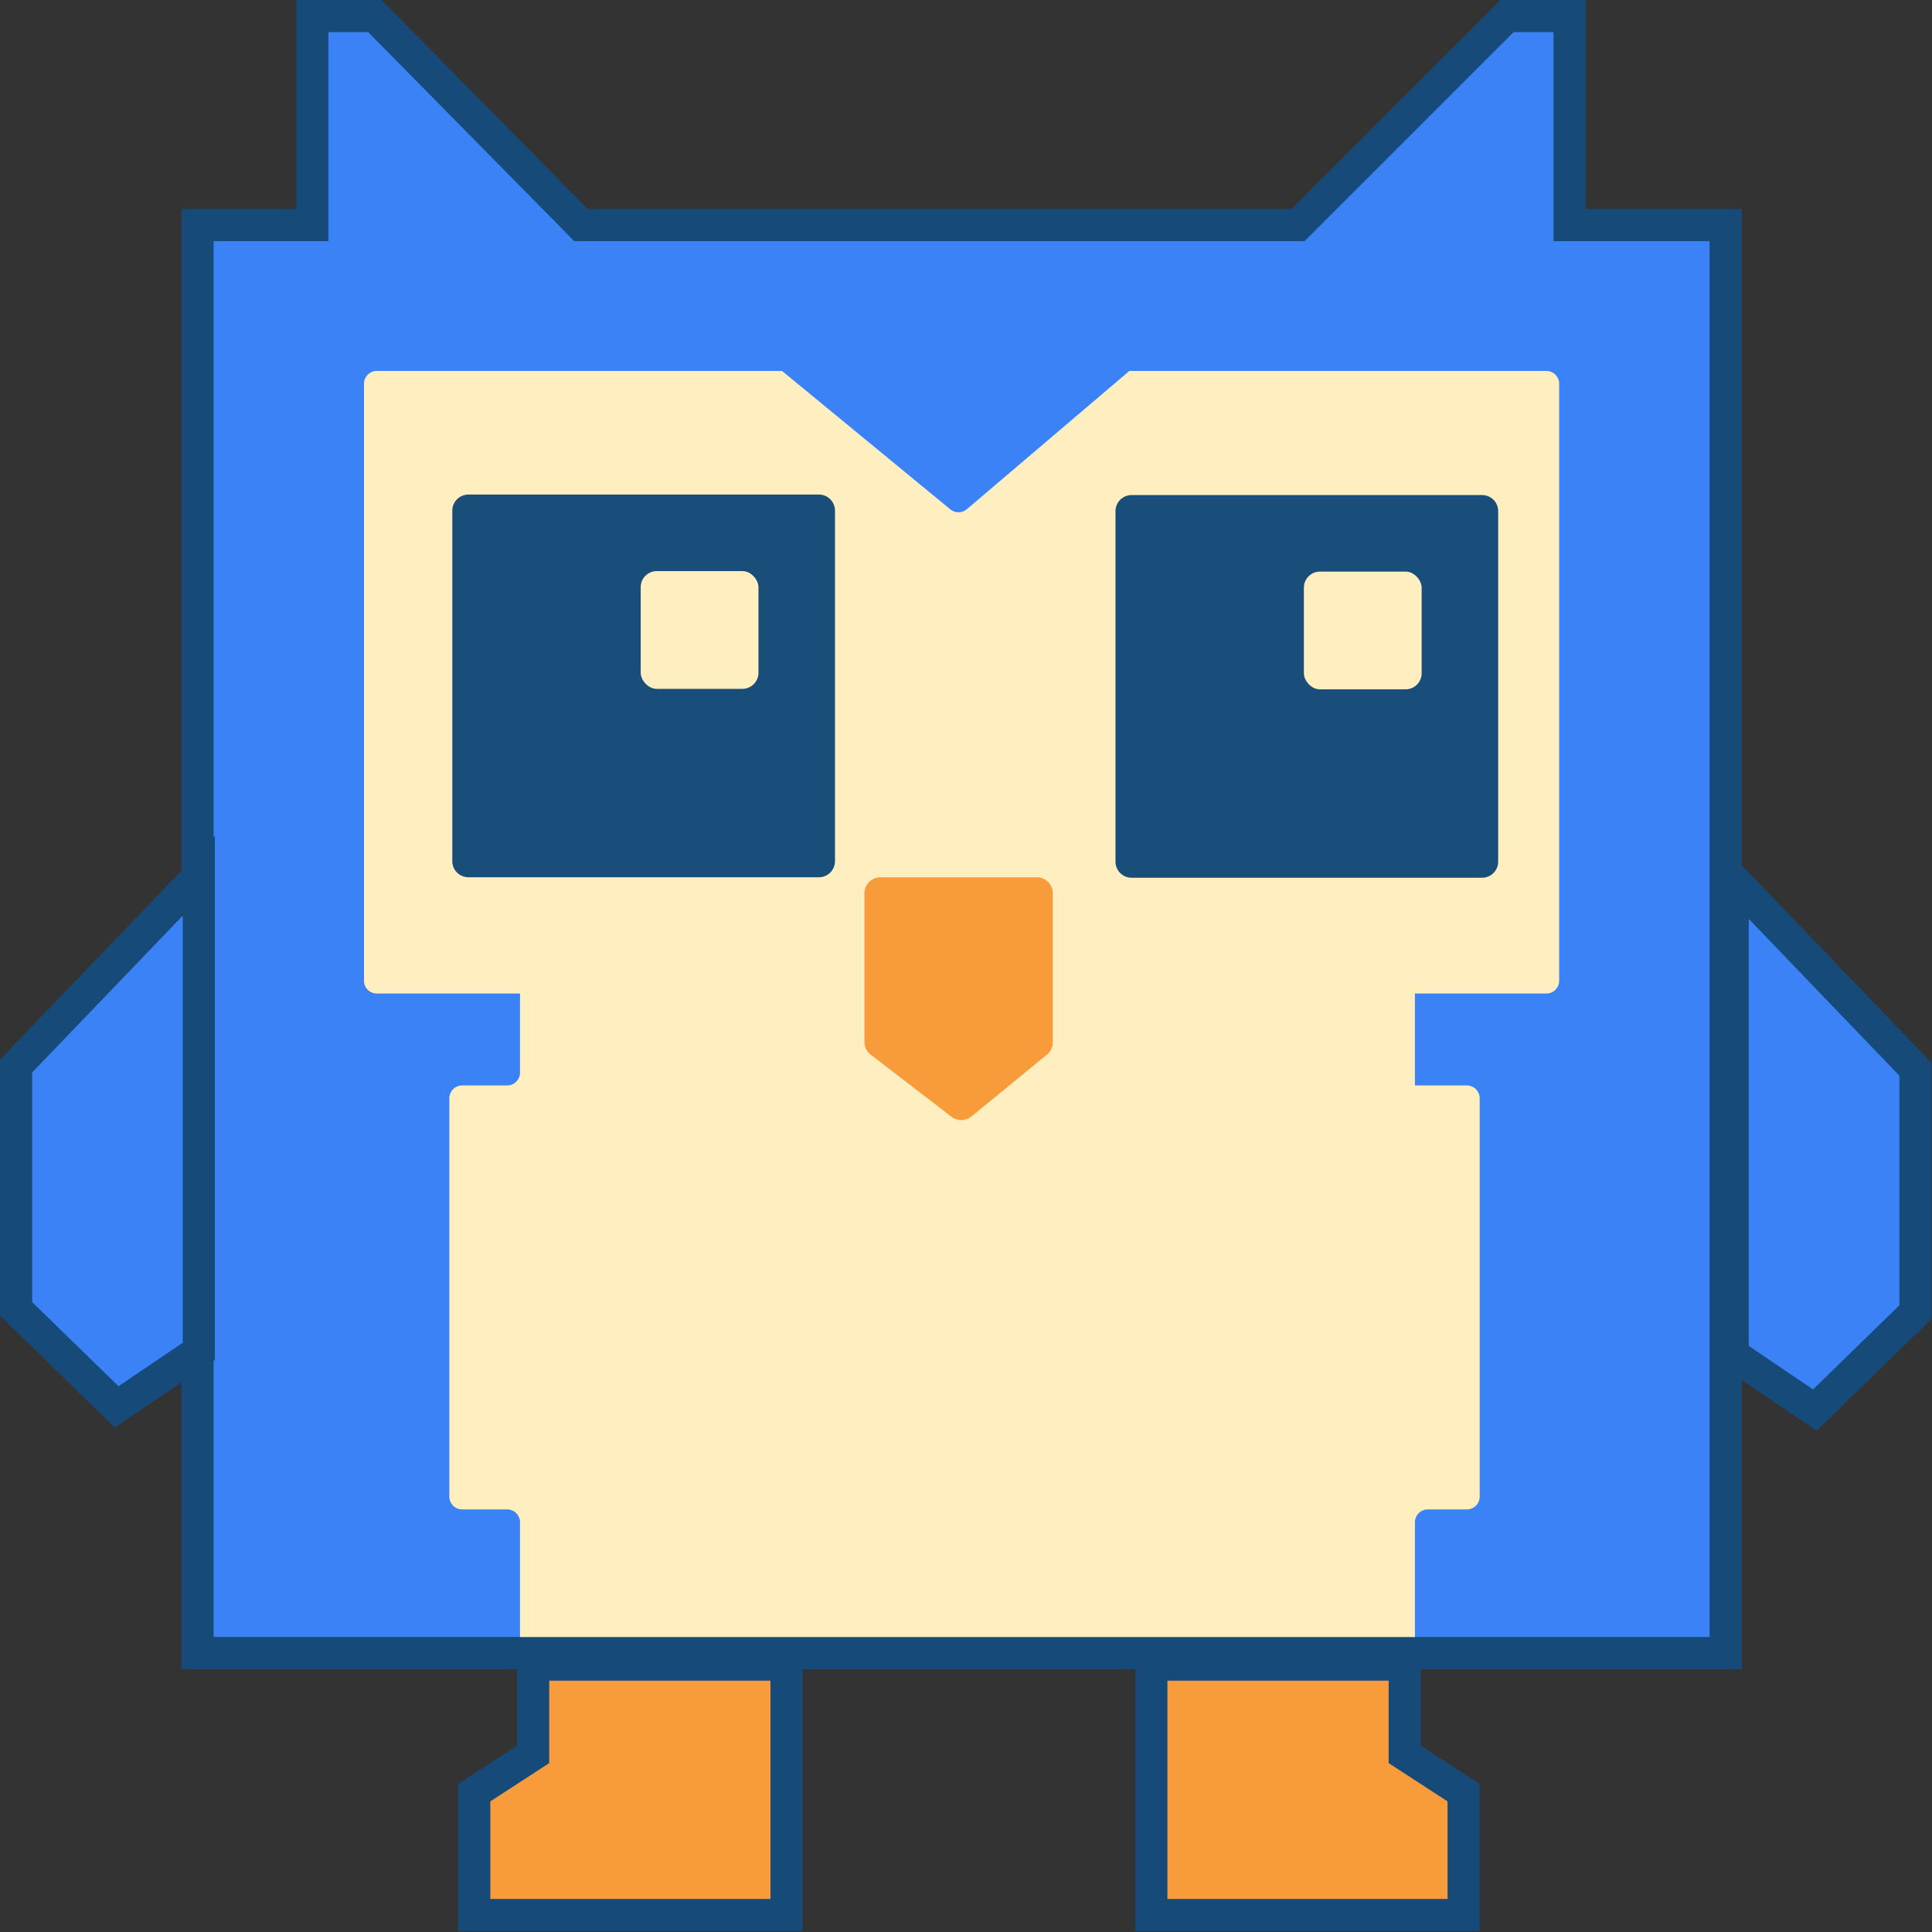<svg width="601" height="601" viewBox="0 0 601 601" fill="none" xmlns="http://www.w3.org/2000/svg">
<rect x="0" y="0" width="601" height="601" fill="#333333" stroke="none"/>
<path d="M116.629 5L179.264 68.528L180.732 70.019H403.759L468.778 5H488.263V70.019H536.798V514.23H61.45V70.019H97.164V5H116.629Z" fill="#3B82F6" stroke="#164A78" stroke-width="10"/>
<path d="M244.674 517.82V595.732H147.531V557.657L163.571 547.232L165.846 545.754V517.82H244.674Z" fill="#F89C3B" stroke="#164A78" stroke-width="10"/>
<path d="M358.154 517.82V595.732H455.296V557.657L439.256 547.232L436.981 545.754V517.82H358.154Z" fill="#F89C3B" stroke="#164A78" stroke-width="10"/>
<path d="M595.85 332.608V408.158L564.562 438.642L539 421.349V273.424L595.85 332.608Z" fill="#3B82F6" stroke="#164A78" stroke-width="10"/>
<path d="M5 331.608V407.158L36.287 437.642L61.85 420.349V272.424L5 331.608Z" fill="#3B82F6" stroke="#164A78" stroke-width="10"/>
<path d="M113.227 119.385C113.227 117.175 115.018 115.385 117.227 115.385H243.264L295.624 158.451C297.12 159.681 299.282 159.663 300.757 158.408L351.322 115.385H481.022C483.231 115.385 485.022 117.175 485.022 119.385V305.065C485.022 307.274 483.231 309.065 481.022 309.065H440.15V337.656H456.296C458.506 337.656 460.296 339.446 460.296 341.656V465.543C460.296 467.752 458.506 469.543 456.296 469.543H444.15C441.941 469.543 440.15 471.333 440.15 473.543V509.231H301H161.762V473.543C161.762 471.333 159.971 469.543 157.762 469.543H143.784C141.575 469.543 139.784 467.752 139.784 465.543V341.656C139.784 339.446 141.575 337.656 143.784 337.656H157.762C159.971 337.656 161.762 335.865 161.762 333.656V309.065H117.227C115.018 309.065 113.227 307.274 113.227 305.065V119.385Z" fill="#FFEFC0"/>
<path d="M140.699 158.846C140.699 156.085 142.938 153.846 145.699 153.846H254.747C257.508 153.846 259.747 156.085 259.747 158.846V267.894C259.747 270.655 257.508 272.894 254.747 272.894H145.699C142.938 272.894 140.699 270.655 140.699 267.894V158.846Z" fill="#1A4E7A"/>
<rect x="199.308" y="177.656" width="36.63" height="36.63" rx="5" fill="#FFEFC0"/>
<path d="M347 159C347 156.239 349.239 154 352 154H461.048C463.809 154 466.048 156.239 466.048 159V268.048C466.048 270.809 463.809 273.048 461.048 273.048H352C349.239 273.048 347 270.809 347 268.048V159Z" fill="#1A4E7A"/>
<rect x="405.608" y="177.81" width="36.63" height="36.63" rx="5" fill="#FFEFC0"/>
<path d="M268.905 277.894C268.905 275.132 271.143 272.894 273.905 272.894H322.513C325.274 272.894 327.513 275.132 327.513 277.894V324.211C327.513 325.71 326.84 327.13 325.68 328.08L302.194 347.304C300.396 348.776 297.821 348.815 295.979 347.398L270.857 328.081C269.626 327.134 268.905 325.67 268.905 324.117V277.894Z" fill="#F89C3B"/>
</svg>
